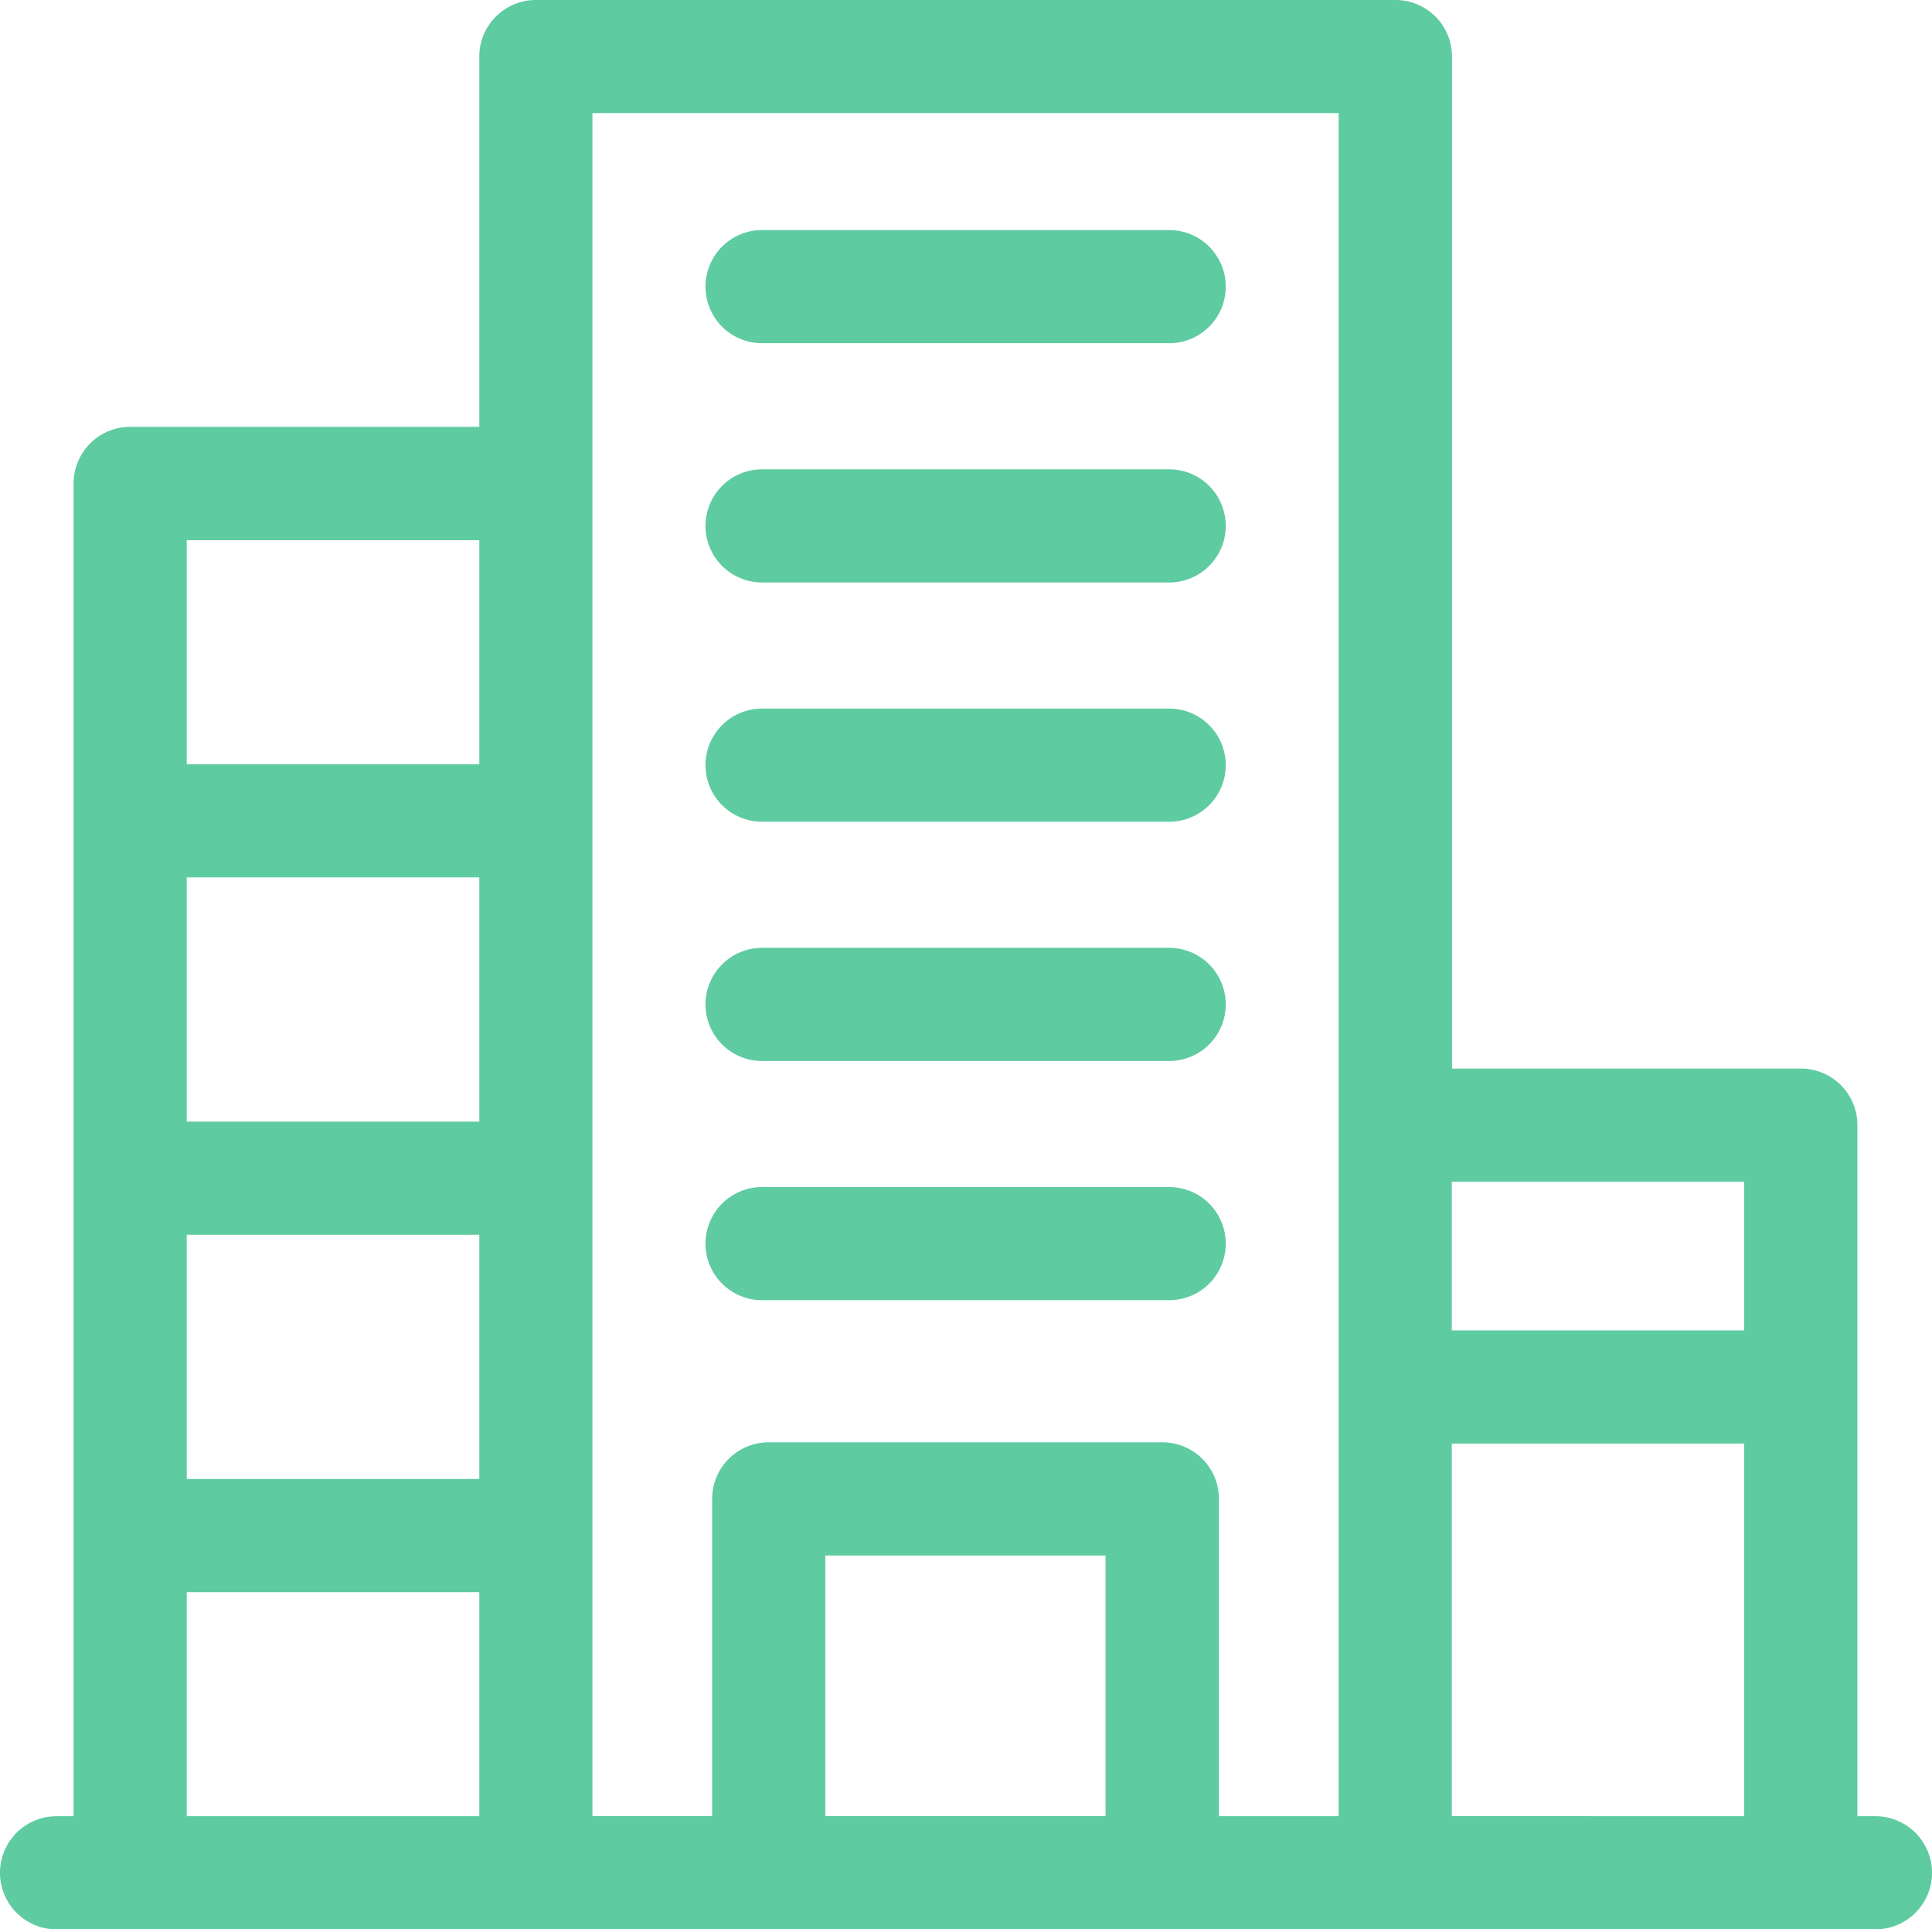 <svg xmlns="http://www.w3.org/2000/svg" width="36" height="35.949" viewBox="0 0 36 35.949">
  <g id="building_1_" data-name="building (1)" transform="translate(0 -0.026)">
    <g id="Сгруппировать_18" data-name="Сгруппировать 18">
      <path id="Контур_208" data-name="Контур 208" d="M34.946,33.867H34.61V20.99a1.054,1.054,0,0,0-1.054-1.054h-6.5V1.079A1.054,1.054,0,0,0,26,.026H9.985A1.054,1.054,0,0,0,8.931,1.079v6.9h-6.5A1.054,1.054,0,0,0,1.372,9.038V33.867H1.054a1.054,1.054,0,0,0,0,2.108H34.946a1.054,1.054,0,0,0,0-2.108ZM32.5,22.044v2.771H27.052V22.044ZM8.931,20.925H3.48V16.374H8.931v4.551ZM3.48,23.033H8.931v4.551H3.48ZM8.931,10.092v4.174H3.48V10.092ZM3.48,29.693H8.931v4.174H3.48ZM11.039,2.133H24.944V33.867H22.713V27.955A1.054,1.054,0,0,0,21.659,26.9H14.324a1.054,1.054,0,0,0-1.054,1.054v5.911H11.039Zm4.339,31.733V29.009H20.6v4.857Zm11.674,0V26.923H32.5v6.944Z" fill="#5ecba1"/>
      <path id="Контур_209" data-name="Контур 209" d="M14.2,6.421h7.586a1.054,1.054,0,1,0,0-2.108H14.2a1.054,1.054,0,1,0,0,2.108Z" fill="#5ecba1"/>
      <path id="Контур_210" data-name="Контур 210" d="M14.2,10.879h7.586a1.054,1.054,0,1,0,0-2.108H14.2a1.054,1.054,0,1,0,0,2.108Z" fill="#5ecba1"/>
      <path id="Контур_211" data-name="Контур 211" d="M14.2,15.337h7.586a1.054,1.054,0,1,0,0-2.108H14.2a1.054,1.054,0,1,0,0,2.108Z" fill="#5ecba1"/>
      <path id="Контур_212" data-name="Контур 212" d="M14.2,19.795h7.586a1.054,1.054,0,0,0,0-2.108H14.2a1.054,1.054,0,0,0,0,2.108Z" fill="#5ecba1"/>
      <path id="Контур_213" data-name="Контур 213" d="M14.2,24.252h7.586a1.054,1.054,0,0,0,0-2.108H14.2a1.054,1.054,0,0,0,0,2.108Z" fill="#5ecba1"/>
    </g>
  </g>
</svg>
